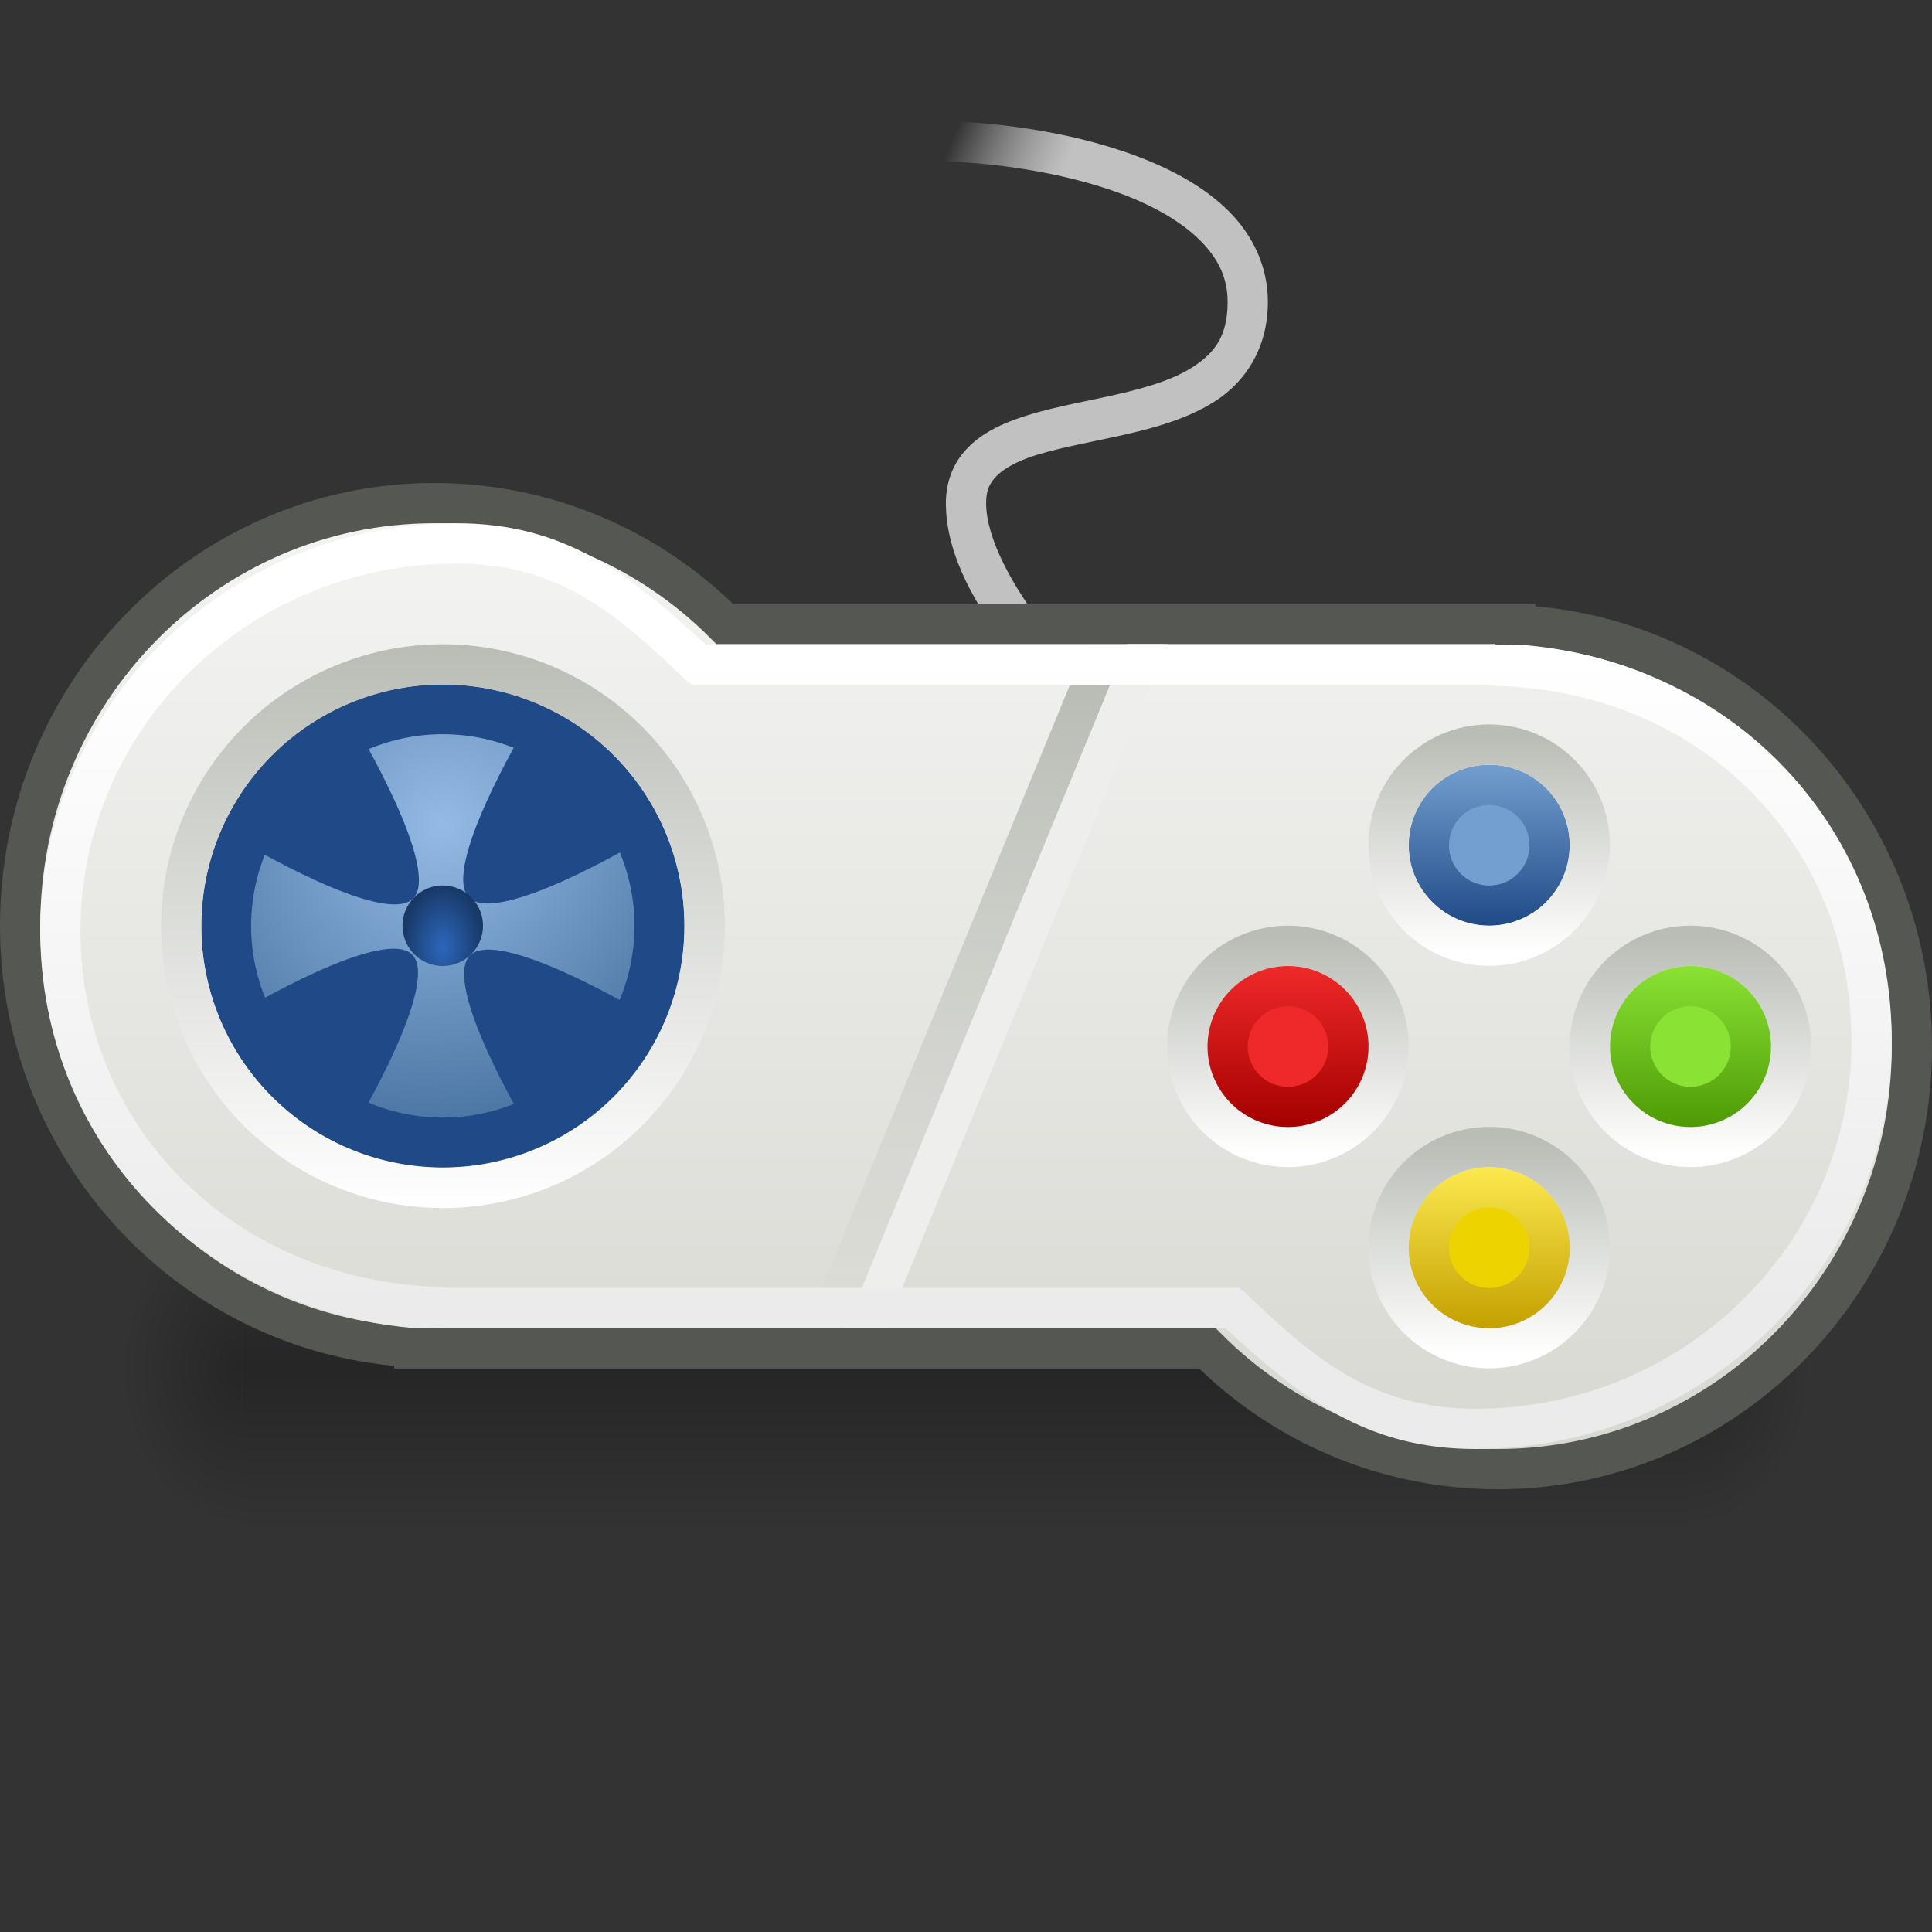 <?xml version="1.0" encoding="UTF-8" standalone="no"?>
<!-- Created with Inkscape (http://www.inkscape.org/) -->
<svg
   xmlns:dc="http://purl.org/dc/elements/1.1/"
   xmlns:cc="http://web.resource.org/cc/"
   xmlns:rdf="http://www.w3.org/1999/02/22-rdf-syntax-ns#"
   xmlns:svg="http://www.w3.org/2000/svg"
   xmlns="http://www.w3.org/2000/svg"
   xmlns:xlink="http://www.w3.org/1999/xlink"
   xmlns:sodipodi="http://sodipodi.sourceforge.net/DTD/sodipodi-0.dtd"
   xmlns:inkscape="http://www.inkscape.org/namespaces/inkscape"
   width="48"
   height="48"
   id="svg2"
   sodipodi:version="0.32"
   inkscape:version="0.45"
   version="1.0"
   sodipodi:docbase="/home/bloody/Desktop"
   sodipodi:docname="tango-templet.svg"
   inkscape:output_extension="org.inkscape.output.svg.inkscape"
   inkscape:export-filename="/home/bloody/Desktop/gamepad_48.png"
   inkscape:export-xdpi="90"
   inkscape:export-ydpi="90"
   sodipodi:modified="true">
  <rect width="100%" height="100%" fill="#333333" stroke="none"/>
  <defs
     id="defs4">
    <linearGradient
       inkscape:collect="always"
       id="linearGradient3624">
      <stop
         style="stop-color:#000000;stop-opacity:1;"
         offset="0"
         id="stop3626" />
      <stop
         style="stop-color:#000000;stop-opacity:0;"
         offset="1"
         id="stop3628" />
    </linearGradient>
    <linearGradient
       id="linearGradient3603">
      <stop
         style="stop-color:#000000;stop-opacity:0;"
         offset="0"
         id="stop3605" />
      <stop
         id="stop3611"
         offset="0.5"
         style="stop-color:#000000;stop-opacity:1;" />
      <stop
         style="stop-color:#000000;stop-opacity:0;"
         offset="1"
         id="stop3607" />
    </linearGradient>
    <linearGradient
       id="linearGradient3526">
      <stop
         style="stop-color:#c1c1c1;stop-opacity:1"
         offset="0"
         id="stop3528" />
      <stop
         style="stop-color:#ffffff;stop-opacity:0"
         offset="1"
         id="stop3530" />
    </linearGradient>
    <linearGradient
       inkscape:collect="always"
       id="linearGradient3514">
      <stop
         style="stop-color:#4e9a06;stop-opacity:1"
         offset="0"
         id="stop3516" />
      <stop
         style="stop-color:#8ae234;stop-opacity:1"
         offset="1"
         id="stop3518" />
    </linearGradient>
    <linearGradient
       inkscape:collect="always"
       id="linearGradient3504">
      <stop
         style="stop-color:#a40000;stop-opacity:1"
         offset="0"
         id="stop3506" />
      <stop
         style="stop-color:#ef2929;stop-opacity:1"
         offset="1"
         id="stop3508" />
    </linearGradient>
    <linearGradient
       id="linearGradient3494"
       inkscape:collect="always">
      <stop
         id="stop3496"
         offset="0"
         style="stop-color:#c4a000;stop-opacity:1" />
      <stop
         id="stop3498"
         offset="1"
         style="stop-color:#fce94f;stop-opacity:1" />
    </linearGradient>
    <linearGradient
       inkscape:collect="always"
       id="linearGradient3482">
      <stop
         style="stop-color:#204a87;stop-opacity:1"
         offset="0"
         id="stop3484" />
      <stop
         style="stop-color:#729fcf;stop-opacity:1"
         offset="1"
         id="stop3486" />
    </linearGradient>
    <linearGradient
       id="linearGradient3474">
      <stop
         style="stop-color:#2c67bc;stop-opacity:1;"
         offset="0"
         id="stop3476" />
      <stop
         style="stop-color:#183968;stop-opacity:1;"
         offset="1"
         id="stop3478" />
    </linearGradient>
    <linearGradient
       inkscape:collect="always"
       id="linearGradient3440">
      <stop
         style="stop-color:#babdb6;stop-opacity:1"
         offset="0"
         id="stop3442" />
      <stop
         style="stop-color:#ffffff;stop-opacity:1"
         offset="1"
         id="stop3444" />
    </linearGradient>
    <linearGradient
       inkscape:collect="always"
       id="linearGradient3341">
      <stop
         style="stop-color:#babdb6;stop-opacity:1;"
         offset="0"
         id="stop3343" />
      <stop
         style="stop-color:#babdb6;stop-opacity:0;"
         offset="1"
         id="stop3345" />
    </linearGradient>
    <linearGradient
       inkscape:collect="always"
       id="linearGradient3267">
      <stop
         style="stop-color:#ebebeb;stop-opacity:1"
         offset="0"
         id="stop3269" />
      <stop
         style="stop-color:#ffffff;stop-opacity:1"
         offset="1"
         id="stop3271" />
    </linearGradient>
    <linearGradient
       id="linearGradient3251">
      <stop
         style="stop-color:#adadad;stop-opacity:1;"
         offset="0"
         id="stop3253" />
      <stop
         style="stop-color:#dbdbdb;stop-opacity:1;"
         offset="1"
         id="stop3255" />
    </linearGradient>
    <linearGradient
       id="linearGradient3205">
      <stop
         style="stop-color:#94bbe5;stop-opacity:1;"
         offset="0"
         id="stop3207" />
      <stop
         style="stop-color:#2a5585;stop-opacity:1;"
         offset="1"
         id="stop3209" />
    </linearGradient>
    <linearGradient
       inkscape:collect="always"
       id="linearGradient3190">
      <stop
         style="stop-color:#d7d7d1;stop-opacity:1"
         offset="0"
         id="stop3192" />
      <stop
         style="stop-color:#f5f5f4;stop-opacity:1"
         offset="1"
         id="stop3194" />
    </linearGradient>
    <linearGradient
       inkscape:collect="always"
       xlink:href="#linearGradient3190"
       id="linearGradient3196"
       x1="18"
       y1="37"
       x2="18"
       y2="11.994"
       gradientUnits="userSpaceOnUse" />
    <radialGradient
       inkscape:collect="always"
       xlink:href="#linearGradient3205"
       id="radialGradient3211"
       cx="13.793"
       cy="17.117"
       fx="13.793"
       fy="17.117"
       r="5.401"
       gradientUnits="userSpaceOnUse"
       gradientTransform="matrix(1.368,-1.296,1.21,1.277,-29.424,16.538)" />
    <linearGradient
       inkscape:collect="always"
       xlink:href="#linearGradient3267"
       id="linearGradient3273"
       x1="21.213"
       y1="32.532"
       x2="21.213"
       y2="16.269"
       gradientUnits="userSpaceOnUse" />
    <linearGradient
       inkscape:collect="always"
       xlink:href="#linearGradient3341"
       id="linearGradient3347"
       x1="26.914"
       y1="17.241"
       x2="26.914"
       y2="32.79"
       gradientUnits="userSpaceOnUse" />
    <linearGradient
       inkscape:collect="always"
       xlink:href="#linearGradient3440"
       id="linearGradient3446"
       x1="10.743"
       y1="15.462"
       x2="10.743"
       y2="30.541"
       gradientUnits="userSpaceOnUse" />
    <linearGradient
       inkscape:collect="always"
       xlink:href="#linearGradient3440"
       id="linearGradient3450"
       gradientUnits="userSpaceOnUse"
       x1="10.743"
       y1="15.462"
       x2="10.743"
       y2="30.541" />
    <linearGradient
       inkscape:collect="always"
       xlink:href="#linearGradient3440"
       id="linearGradient3454"
       gradientUnits="userSpaceOnUse"
       x1="10.743"
       y1="15.462"
       x2="10.743"
       y2="30.541" />
    <linearGradient
       inkscape:collect="always"
       xlink:href="#linearGradient3440"
       id="linearGradient3458"
       gradientUnits="userSpaceOnUse"
       x1="10.743"
       y1="15.462"
       x2="10.743"
       y2="30.541" />
    <linearGradient
       inkscape:collect="always"
       xlink:href="#linearGradient3440"
       id="linearGradient3462"
       gradientUnits="userSpaceOnUse"
       x1="10.743"
       y1="15.462"
       x2="10.743"
       y2="30.541" />
    <radialGradient
       inkscape:collect="always"
       xlink:href="#linearGradient3474"
       id="radialGradient3480"
       cx="11"
       cy="23.53"
       fx="11"
       fy="23.53"
       r="1"
       gradientUnits="userSpaceOnUse"
       gradientTransform="matrix(1,0,0,1.53,0,-12.479)" />
    <linearGradient
       inkscape:collect="always"
       xlink:href="#linearGradient3482"
       id="linearGradient3488"
       x1="30.625"
       y1="24.042"
       x2="30.625"
       y2="20.708"
       gradientUnits="userSpaceOnUse" />
    <linearGradient
       inkscape:collect="always"
       xlink:href="#linearGradient3504"
       id="linearGradient3492"
       gradientUnits="userSpaceOnUse"
       x1="30.625"
       y1="24.042"
       x2="30.625"
       y2="20.708" />
    <linearGradient
       inkscape:collect="always"
       xlink:href="#linearGradient3494"
       id="linearGradient3502"
       gradientUnits="userSpaceOnUse"
       x1="30.625"
       y1="24.042"
       x2="30.625"
       y2="20.708" />
    <linearGradient
       inkscape:collect="always"
       xlink:href="#linearGradient3514"
       id="linearGradient3512"
       gradientUnits="userSpaceOnUse"
       x1="30.625"
       y1="24.042"
       x2="30.625"
       y2="20.708" />
    <linearGradient
       inkscape:collect="always"
       xlink:href="#linearGradient3526"
       id="linearGradient3532"
       x1="25.625"
       y1="6.125"
       x2="23"
       y2="5"
       gradientUnits="userSpaceOnUse" />
    <linearGradient
       inkscape:collect="always"
       xlink:href="#linearGradient3603"
       id="linearGradient3609"
       x1="23"
       y1="33"
       x2="23"
       y2="38"
       gradientUnits="userSpaceOnUse"
       gradientTransform="translate(0,5)" />
    <radialGradient
       inkscape:collect="always"
       xlink:href="#linearGradient3624"
       id="radialGradient3632"
       cx="5.663"
       cy="36.55"
       fx="5.663"
       fy="36.55"
       r="1.5"
       gradientTransform="matrix(7.7685775e-7,-1.627,2,-5.8899828e-8,-67.1,49.714)"
       gradientUnits="userSpaceOnUse" />
    <radialGradient
       inkscape:collect="always"
       xlink:href="#linearGradient3624"
       id="radialGradient3636"
       gradientUnits="userSpaceOnUse"
       gradientTransform="matrix(-7.7685775e-7,-1.627,-2,-5.8899828e-8,115.1,49.714)"
       cx="5.663"
       cy="36.55"
       fx="5.663"
       fy="36.55"
       r="1.5" />
    <radialGradient
       inkscape:collect="always"
       xlink:href="#linearGradient3624"
       id="radialGradient3643"
       gradientUnits="userSpaceOnUse"
       gradientTransform="matrix(-7.7685775e-7,-1.627,-2,-5.8899828e-8,115.1,49.714)"
       cx="5.663"
       cy="36.55"
       fx="5.663"
       fy="36.55"
       r="1.5" />
    <radialGradient
       inkscape:collect="always"
       xlink:href="#linearGradient3624"
       id="radialGradient3645"
       gradientUnits="userSpaceOnUse"
       gradientTransform="matrix(7.7685775e-7,-1.627,2,-5.8899828e-8,-67.1,49.714)"
       cx="5.663"
       cy="36.55"
       fx="5.663"
       fy="36.55"
       r="1.5" />
    <linearGradient
       inkscape:collect="always"
       xlink:href="#linearGradient3603"
       id="linearGradient3647"
       gradientUnits="userSpaceOnUse"
       gradientTransform="translate(0,5)"
       x1="23"
       y1="33"
       x2="23"
       y2="38" />
  </defs>
  <sodipodi:namedview
     id="base"
     pagecolor="#ffffff"
     bordercolor="#ff0d0d"
     borderopacity="1"
     gridtolerance="50"
     guidetolerance="10"
     objecttolerance="10"
     inkscape:pageopacity="0.0"
     inkscape:pageshadow="2"
     inkscape:zoom="16"
     inkscape:cx="23.765273"
     inkscape:cy="21.134489"
     inkscape:document-units="px"
     inkscape:current-layer="layer1"
     width="48px"
     height="48px"
     inkscape:showpageshadow="false"
     showgrid="true"
     showguides="true"
     inkscape:guide-bbox="false"
     inkscape:window-width="872"
     inkscape:window-height="794"
     inkscape:window-x="261"
     inkscape:window-y="102"
     inkscape:grid-bbox="true"
     inkscape:object-paths="false"
     inkscape:grid-points="true" />
  <g
     inkscape:label="Layer 1"
     inkscape:groupmode="layer"
     id="layer1">
    <g
       id="g3638"
       style="opacity:0.258"
       transform="matrix(1,0,0,1.6,0,-30.8)">
      <path
         id="path3634"
         d="M 42,38 L 42.5,38 C 43.885,38 45,39.115 45,40.5 C 45,41.885 43.885,43 42.5,43 L 42,43 L 42,38 z "
         style="opacity:1;fill:url(#radialGradient3643);fill-opacity:1;fill-rule:nonzero;stroke:none;stroke-width:1;stroke-linecap:butt;stroke-linejoin:miter;stroke-miterlimit:4;stroke-dasharray:none;stroke-dashoffset:0;stroke-opacity:1" />
      <path
         id="path3599"
         d="M 6,38 L 5.5,38 C 4.115,38 3,39.115 3,40.5 C 3,41.885 4.115,43 5.5,43 L 6,43 L 6,38 z "
         style="opacity:1;fill:url(#radialGradient3645);fill-opacity:1;fill-rule:nonzero;stroke:none;stroke-width:1;stroke-linecap:butt;stroke-linejoin:miter;stroke-miterlimit:4;stroke-dasharray:none;stroke-dashoffset:0;stroke-opacity:1" />
      <path
         id="rect3534"
         d="M 6,38 L 6,43 L 42,43 L 42,38 L 6,38 z "
         style="opacity:1;fill:url(#linearGradient3647);fill-opacity:1;fill-rule:nonzero;stroke:none;stroke-width:1;stroke-linecap:butt;stroke-linejoin:miter;stroke-miterlimit:4;stroke-dasharray:none;stroke-dashoffset:0;stroke-opacity:1" />
    </g>
    <path
       style="fill:url(#linearGradient3532);fill-opacity:1.0;fill-rule:evenodd;stroke:none;stroke-width:1px;stroke-linecap:butt;stroke-linejoin:miter;stroke-opacity:1"
       d="M 23,3 L 23,4 C 24.444,4 26.399,4.252 27.938,4.844 C 28.707,5.14 29.368,5.525 29.812,5.969 C 30.257,6.413 30.5,6.889 30.5,7.5 C 30.5,8.354 30.177,8.77 29.625,9.125 C 29.073,9.48 28.27,9.69 27.406,9.875 C 26.542,10.06 25.623,10.224 24.875,10.562 C 24.501,10.732 24.165,10.957 23.906,11.281 C 23.648,11.606 23.5,12.028 23.5,12.5 C 23.5,13.842 24.315,15.149 25.094,16.156 C 25.872,17.163 26.656,17.875 26.656,17.875 L 27.344,17.125 C 27.344,17.125 26.628,16.465 25.906,15.531 C 25.185,14.598 24.5,13.394 24.5,12.5 C 24.5,12.222 24.563,12.062 24.688,11.906 C 24.812,11.75 25.03,11.596 25.312,11.469 C 25.877,11.214 26.708,11.065 27.594,10.875 C 28.48,10.685 29.427,10.457 30.188,9.969 C 30.948,9.48 31.5,8.646 31.5,7.5 C 31.5,6.611 31.118,5.837 30.531,5.25 C 29.944,4.663 29.168,4.235 28.312,3.906 C 26.601,3.248 24.556,3 23,3 z "
       id="path3520" />
    <path
       style="opacity:1;fill:url(#linearGradient3196);fill-opacity:1.0;fill-rule:nonzero;stroke:#555753;stroke-width:1;stroke-linecap:butt;stroke-linejoin:miter;stroke-miterlimit:4;stroke-dasharray:none;stroke-dashoffset:0;stroke-opacity:1"
       d="M 10.781,12.5 C 5.106,12.5 0.5,17.204 0.5,23 C 0.5,28.625 4.847,33.203 10.292,33.469 L 10.292,33.5 L 10.781,33.5 L 29.997,33.5 C 31.853,35.364 34.413,36.5 37.219,36.5 C 42.894,36.5 47.5,31.796 47.5,26 C 47.5,20.353 43.12,15.765 37.647,15.531 L 37.647,15.5 L 18.003,15.5 C 16.147,13.636 13.587,12.5 10.781,12.5 z "
       id="path2186" />
    <path
       style="fill:url(#linearGradient3347);fill-opacity:1.0;fill-rule:evenodd;stroke:none;stroke-width:1px;stroke-linecap:butt;stroke-linejoin:miter;stroke-opacity:1"
       d="M 27,16 L 20,33 L 21,33 L 28,16 L 27,16 z "
       id="path3188"
       sodipodi:nodetypes="ccccc" />
    <path
       style="fill:#eeeeec;fill-opacity:1;fill-rule:evenodd;stroke:none;stroke-width:1px;stroke-linecap:butt;stroke-linejoin:miter;stroke-opacity:1"
       d="M 28,16 L 21,33 L 22,33 L 29,16 L 28,16 z "
       id="path3331"
       sodipodi:nodetypes="ccccc" />
    <path
       style="opacity:1;fill:url(#linearGradient3273);fill-opacity:1.0;fill-rule:nonzero;stroke:none;stroke-width:1;stroke-linecap:butt;stroke-linejoin:miter;stroke-miterlimit:4;stroke-dasharray:none;stroke-dashoffset:0;stroke-opacity:1"
       d="M 11.344,13 C 5.645,13 1,17.535 1,23.125 C 1,28.384 4.986,32.499 10.219,32.991 L 11.188,33 L 30.446,33 C 32.301,34.705 33.922,36 36.656,36 C 42.355,36 47,31.465 47,25.875 C 47,20.595 43.119,16.487 37.857,16.024 L 37.357,16.015 L 17.533,16.015 C 15.678,14.31 14.078,13 11.344,13 z M 11.344,14 C 13.901,14 15.348,15.27 17.033,16.89 L 17.189,17.015 L 17.377,17.015 L 36.857,17.015 L 37.325,17.046 C 42.31,17.25 46,20.969 46,25.875 C 46,30.911 41.825,35 36.656,35 C 34.099,35 32.631,33.744 30.946,32.125 L 30.79,32 L 30.603,32 L 11.219,32 L 11.188,32 L 10.75,31.969 C 5.792,31.737 2,28.013 2,23.125 C 2,18.089 6.175,14 11.344,14 z "
       id="path3172"
       sodipodi:nodetypes="cscccssccccccccccssccccccsc" />
    <path
       sodipodi:type="arc"
       style="opacity:1;fill:url(#radialGradient3211);fill-opacity:1.0;fill-rule:nonzero;stroke:#204a87;stroke-width:1.115;stroke-linecap:butt;stroke-linejoin:miter;stroke-miterlimit:4;stroke-dasharray:none;stroke-dashoffset:0;stroke-opacity:1"
       id="path3178"
       sodipodi:cx="10.15625"
       sodipodi:cy="22.78125"
       sodipodi:rx="4.84375"
       sodipodi:ry="4.84375"
       d="M 15 22.781 A 4.844 4.844 0 1 1  5.312,22.781 A 4.844 4.844 0 1 1  15 22.781 z"
       transform="matrix(1.111,0,0,1.111,-0.282,-2.306)" />
    <path
       sodipodi:type="arc"
       style="opacity:1;fill:#729fcf;fill-opacity:1;fill-rule:nonzero;stroke:url(#linearGradient3488);stroke-width:0.833;stroke-linecap:butt;stroke-linejoin:miter;stroke-miterlimit:4;stroke-dasharray:none;stroke-dashoffset:0;stroke-opacity:1"
       id="path3180"
       sodipodi:cx="30.625"
       sodipodi:cy="22.375"
       sodipodi:rx="1.25"
       sodipodi:ry="1.25"
       d="M 31.875 22.375 A 1.25 1.25 0 1 1  29.375,22.375 A 1.25 1.25 0 1 1  31.875 22.375 z"
       transform="matrix(1.2,0,0,1.2,0.25,-5.85)" />
    <path
       style="fill:#204a87;fill-opacity:1;fill-rule:evenodd;stroke:none;stroke-width:1px;stroke-linecap:butt;stroke-linejoin:miter;stroke-opacity:1"
       d="M 13.046,18.082 C 13.046,18.082 10.947,21.595 11.654,22.302 C 12.361,23.009 15.874,20.91 15.874,20.91 L 13.046,18.082 z M 8.87,18.104 L 6.041,20.932 C 6.041,20.932 9.555,23.031 10.262,22.324 C 10.969,21.617 8.87,18.104 8.87,18.104 z M 15.896,25.13 C 15.896,25.13 12.383,23.031 11.676,23.738 C 10.969,24.445 13.068,27.959 13.068,27.959 L 15.896,25.13 z M 10.24,23.716 C 9.532,23.009 6.019,25.108 6.019,25.108 L 8.847,27.937 C 8.847,27.937 10.947,24.423 10.24,23.716 z "
       id="path3217" />
    <path
       sodipodi:type="arc"
       style="opacity:1;fill:none;fill-opacity:1;fill-rule:nonzero;stroke:url(#linearGradient3446);stroke-width:1.077;stroke-linecap:butt;stroke-linejoin:miter;stroke-miterlimit:4;stroke-dasharray:none;stroke-dashoffset:0;stroke-opacity:1"
       id="path3430"
       sodipodi:cx="11"
       sodipodi:cy="23"
       sodipodi:rx="7"
       sodipodi:ry="7"
       d="M 18 23 A 7 7 0 1 1  4,23 A 7 7 0 1 1  18 23 z"
       transform="matrix(0.929,0,0,0.929,0.786,1.643)" />
    <path
       sodipodi:type="arc"
       style="opacity:1;fill:none;fill-opacity:1;fill-rule:nonzero;stroke:url(#linearGradient3450);stroke-width:2.8;stroke-linecap:butt;stroke-linejoin:miter;stroke-miterlimit:4;stroke-dasharray:none;stroke-dashoffset:0;stroke-opacity:1"
       id="path3448"
       sodipodi:cx="11"
       sodipodi:cy="23"
       sodipodi:rx="7"
       sodipodi:ry="7"
       d="M 18 23 A 7 7 0 1 1  4,23 A 7 7 0 1 1  18 23 z"
       transform="matrix(0.357,0,0,0.357,33.071,12.786)" />
    <path
       sodipodi:type="arc"
       style="opacity:1;fill:none;fill-opacity:1;fill-rule:nonzero;stroke:url(#linearGradient3454);stroke-width:2.8;stroke-linecap:butt;stroke-linejoin:miter;stroke-miterlimit:4;stroke-dasharray:none;stroke-dashoffset:0;stroke-opacity:1"
       id="path3452"
       sodipodi:cx="11"
       sodipodi:cy="23"
       sodipodi:rx="7"
       sodipodi:ry="7"
       d="M 18 23 A 7 7 0 1 1  4,23 A 7 7 0 1 1  18 23 z"
       transform="matrix(0.357,0,0,0.357,38.071,17.786)" />
    <path
       sodipodi:type="arc"
       style="opacity:1;fill:none;fill-opacity:1;fill-rule:nonzero;stroke:url(#linearGradient3458);stroke-width:2.8;stroke-linecap:butt;stroke-linejoin:miter;stroke-miterlimit:4;stroke-dasharray:none;stroke-dashoffset:0;stroke-opacity:1"
       id="path3456"
       sodipodi:cx="11"
       sodipodi:cy="23"
       sodipodi:rx="7"
       sodipodi:ry="7"
       d="M 18 23 A 7 7 0 1 1  4,23 A 7 7 0 1 1  18 23 z"
       transform="matrix(0.357,0,0,0.357,33.071,22.786)" />
    <path
       sodipodi:type="arc"
       style="opacity:1;fill:none;fill-opacity:1;fill-rule:nonzero;stroke:url(#linearGradient3462);stroke-width:2.8;stroke-linecap:butt;stroke-linejoin:miter;stroke-miterlimit:4;stroke-dasharray:none;stroke-dashoffset:0;stroke-opacity:1"
       id="path3460"
       sodipodi:cx="11"
       sodipodi:cy="23"
       sodipodi:rx="7"
       sodipodi:ry="7"
       d="M 18 23 A 7 7 0 1 1  4,23 A 7 7 0 1 1  18 23 z"
       transform="matrix(0.357,0,0,0.357,28.071,17.786)" />
    <path
       sodipodi:type="arc"
       style="opacity:1;fill:url(#radialGradient3480);fill-opacity:1.0;fill-rule:nonzero;stroke:none;stroke-width:1;stroke-linecap:butt;stroke-linejoin:miter;stroke-miterlimit:4;stroke-dasharray:none;stroke-dashoffset:0;stroke-opacity:1"
       id="path3464"
       sodipodi:cx="11"
       sodipodi:cy="23"
       sodipodi:rx="1"
       sodipodi:ry="1"
       d="M 12 23 A 1 1 0 1 1  10,23 A 1 1 0 1 1  12 23 z" />
    <path
       sodipodi:type="arc"
       style="opacity:1;fill:#ef2929;fill-opacity:1;fill-rule:nonzero;stroke:url(#linearGradient3492);stroke-width:0.833;stroke-linecap:butt;stroke-linejoin:miter;stroke-miterlimit:4;stroke-dasharray:none;stroke-dashoffset:0;stroke-opacity:1"
       id="path3490"
       sodipodi:cx="30.625"
       sodipodi:cy="22.375"
       sodipodi:rx="1.25"
       sodipodi:ry="1.25"
       d="M 31.875 22.375 A 1.25 1.25 0 1 1  29.375,22.375 A 1.25 1.25 0 1 1  31.875 22.375 z"
       transform="matrix(1.2,0,0,1.2,-4.75,-0.85)" />
    <path
       sodipodi:type="arc"
       style="opacity:1;fill:#edd400;fill-opacity:1;fill-rule:nonzero;stroke:url(#linearGradient3502);stroke-width:0.833;stroke-linecap:butt;stroke-linejoin:miter;stroke-miterlimit:4;stroke-dasharray:none;stroke-dashoffset:0;stroke-opacity:1"
       id="path3500"
       sodipodi:cx="30.625"
       sodipodi:cy="22.375"
       sodipodi:rx="1.25"
       sodipodi:ry="1.25"
       d="M 31.875 22.375 A 1.25 1.25 0 1 1  29.375,22.375 A 1.25 1.25 0 1 1  31.875 22.375 z"
       transform="matrix(1.2,0,0,1.2,0.25,4.15)" />
    <path
       sodipodi:type="arc"
       style="opacity:1;fill:#8ae234;fill-opacity:1;fill-rule:nonzero;stroke:url(#linearGradient3512);stroke-width:0.833;stroke-linecap:butt;stroke-linejoin:miter;stroke-miterlimit:4;stroke-dasharray:none;stroke-dashoffset:0;stroke-opacity:1"
       id="path3510"
       sodipodi:cx="30.625"
       sodipodi:cy="22.375"
       sodipodi:rx="1.25"
       sodipodi:ry="1.25"
       d="M 31.875 22.375 A 1.25 1.25 0 1 1  29.375,22.375 A 1.25 1.25 0 1 1  31.875 22.375 z"
       transform="matrix(1.2,0,0,1.2,5.25,-0.85)" />
  </g>
</svg>
